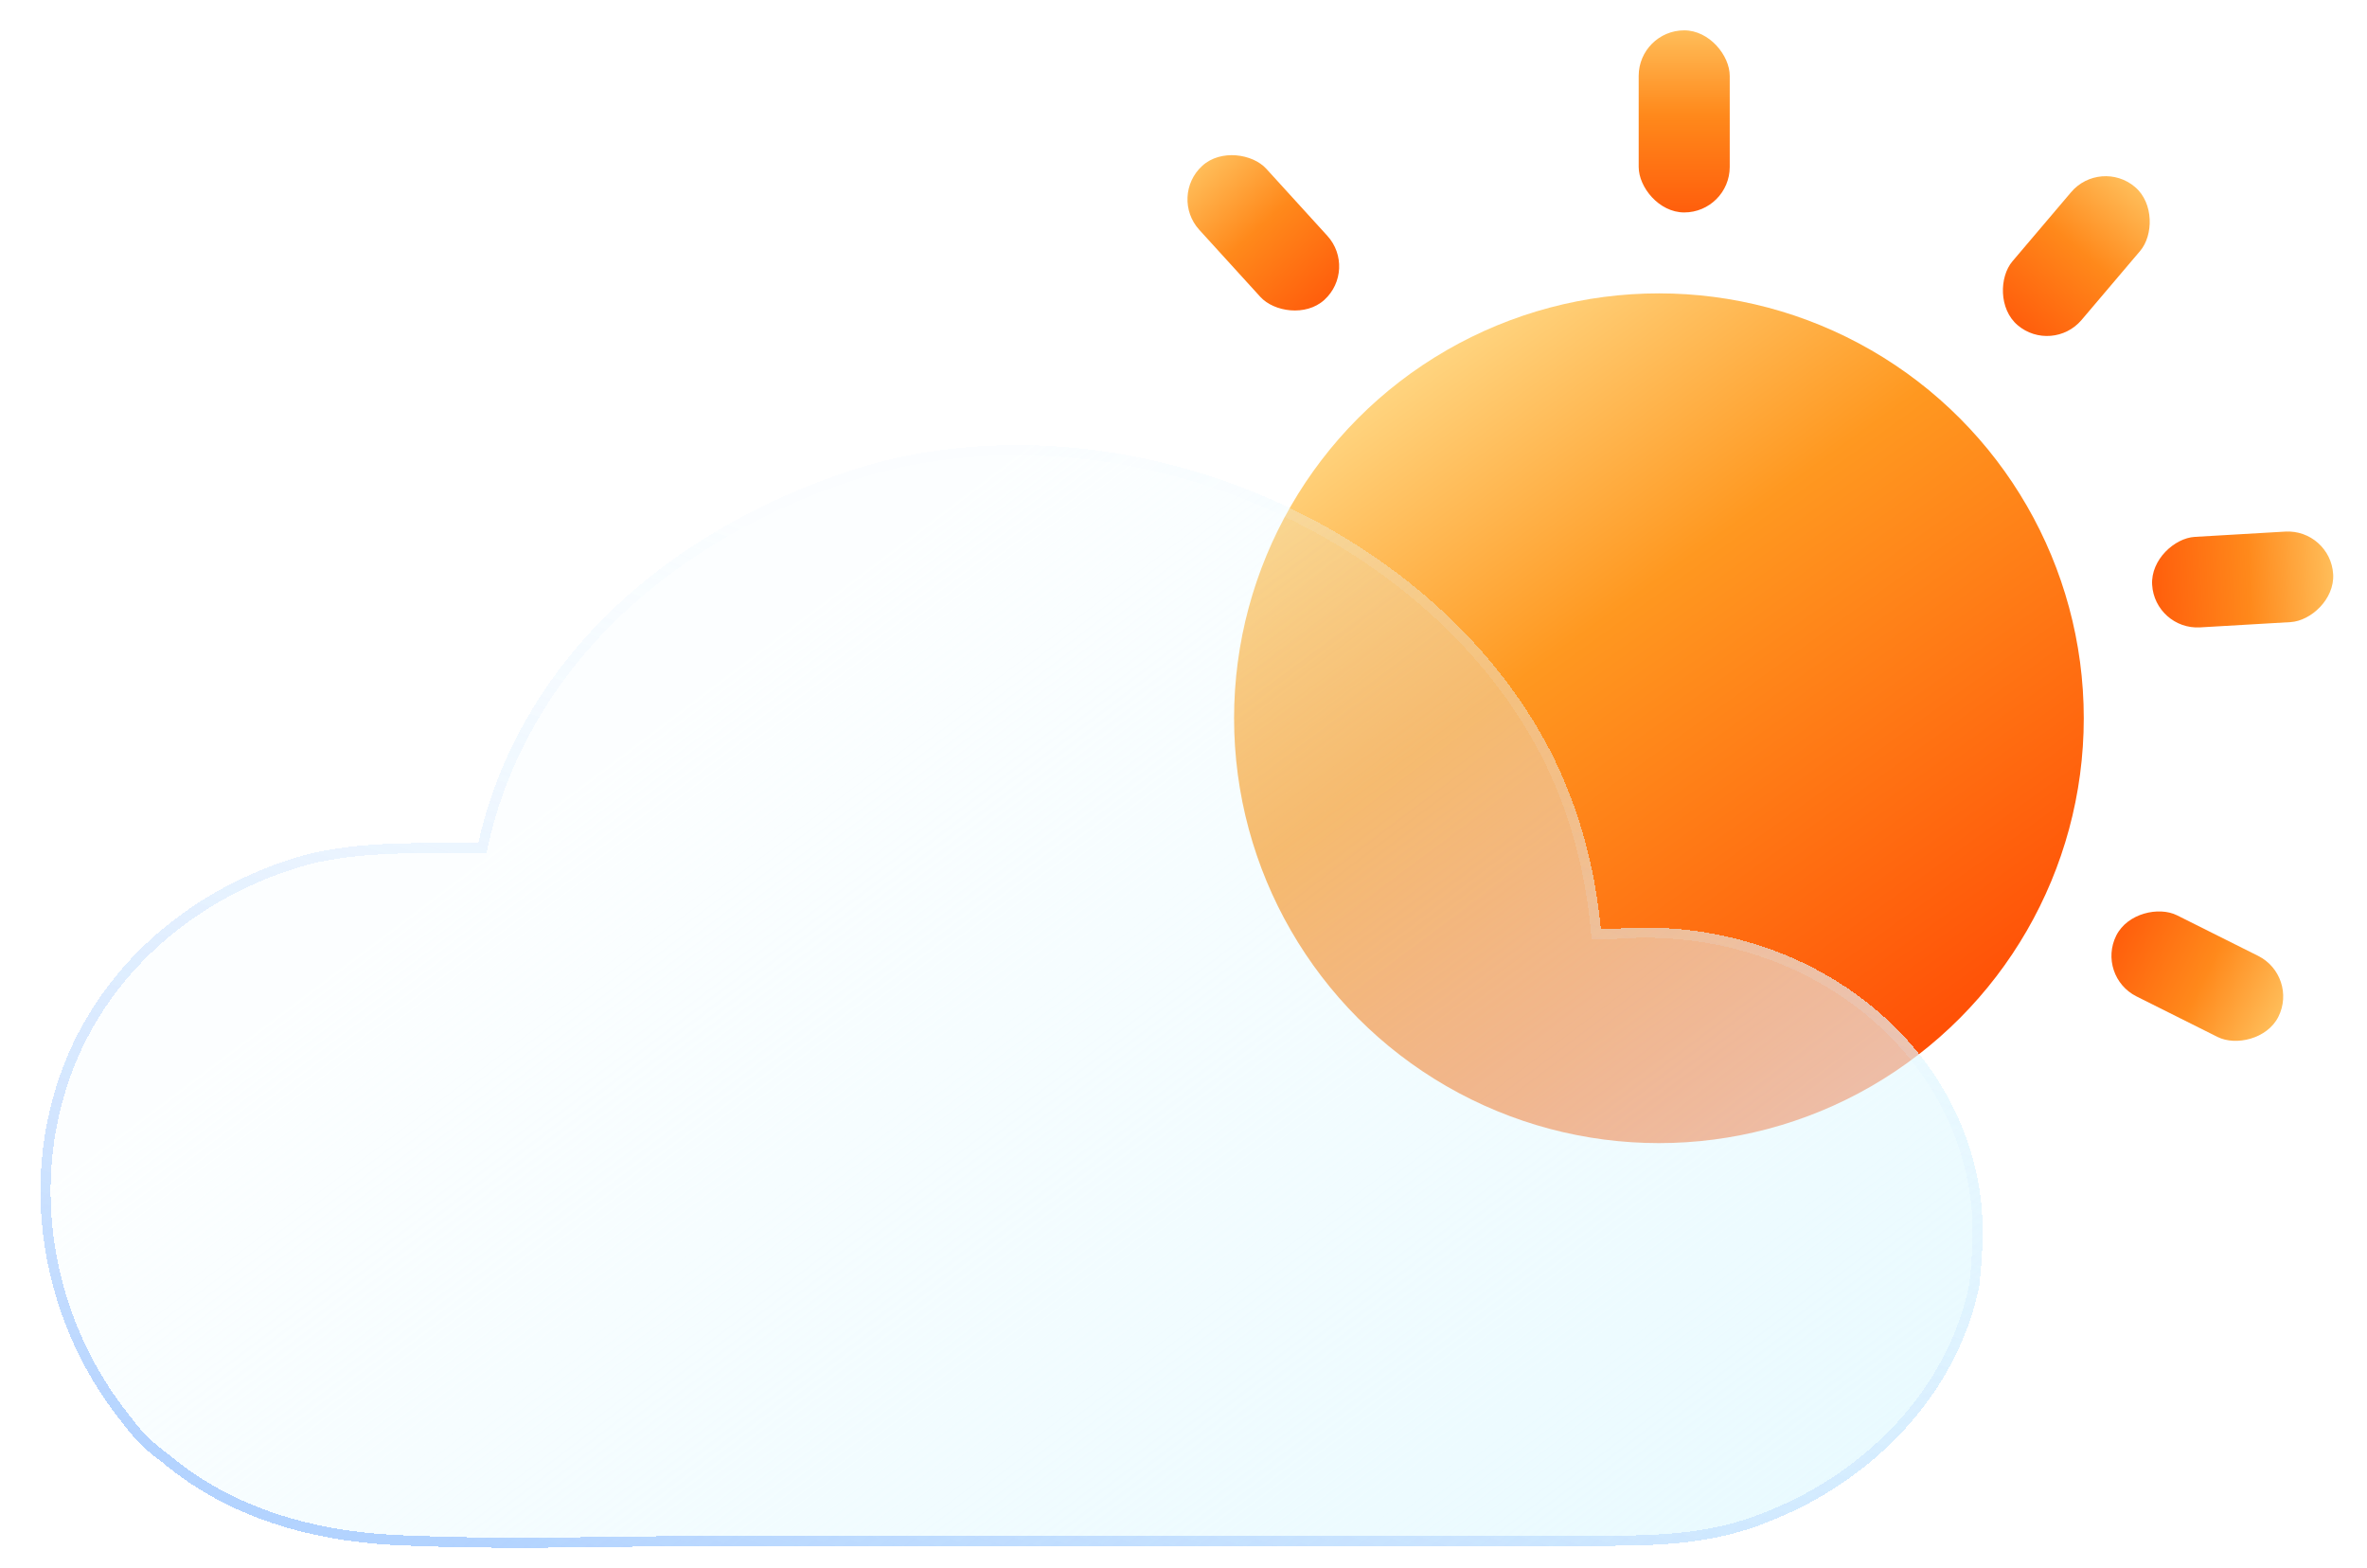 <svg width="234" height="155" viewBox="0 0 234 155" fill="none" xmlns="http://www.w3.org/2000/svg">
<g filter="url(#filter0_df_77:3)">
<circle cx="163" cy="69" r="42" fill="url(#paint0_linear_77:3)"/>
</g>
<g filter="url(#filter1_bdi_77:3)">
<path d="M195.909 114.385C194.377 97.565 177.961 85.115 159.137 86.862C158.918 86.862 158.699 86.862 158.48 86.862H158.261C157.823 82.275 156.729 76.377 153.664 70.042C143.158 48.636 115.14 34.874 89.312 40.117C86.904 40.553 63.046 46.014 51.664 66.766C49.256 71.135 47.943 75.285 47.286 78.343C41.595 78.343 35.904 78.124 30.432 79.435C18.393 82.712 8.543 91.449 5.26 103.463C2.195 114.385 4.822 126.617 12.045 135.573C13.14 137.102 14.453 138.413 15.985 139.505C22.989 145.403 31.745 147.587 40.719 147.806C51.226 148.243 61.951 147.806 72.458 147.806C92.157 147.806 111.857 147.806 131.776 147.806C139.656 147.806 147.536 147.806 155.415 147.806C162.201 147.806 168.549 148.024 174.896 145.403C184.965 141.471 193.502 132.952 195.69 122.03C195.909 119.846 196.128 117.225 195.909 114.385Z" fill="url(#paint1_linear_77:3)" shape-rendering="crispEdges"/>
<path d="M159.137 87.362H159.16L159.183 87.36C177.778 85.634 193.906 97.93 195.411 114.427C195.625 117.208 195.413 119.783 195.195 121.956C193.039 132.667 184.651 141.057 174.714 144.937L174.705 144.941C168.909 147.334 163.114 147.322 156.852 147.308C156.376 147.307 155.897 147.306 155.415 147.306H155.369H155.323H155.277H155.231H155.185H155.138H155.092H155.046H155H154.954H154.908H154.861H154.815H154.769H154.723H154.677H154.631H154.584H154.538H154.492H154.446H154.4H154.354H154.307H154.261H154.215H154.169H154.123H154.076H154.03H153.984H153.938H153.892H153.846H153.799H153.753H153.707H153.661H153.615H153.569H153.522H153.476H153.43H153.384H153.338H153.292H153.245H153.199H153.153H153.107H153.061H153.015H152.968H152.922H152.876H152.83H152.784H152.738H152.691H152.645H152.599H152.553H152.507H152.461H152.414H152.368H152.322H152.276H152.23H152.183H152.137H152.091H152.045H151.999H151.953H151.906H151.86H151.814H151.768H151.722H151.676H151.629H151.583H151.537H151.491H151.445H151.399H151.352H151.306H151.26H151.214H151.168H151.122H151.075H151.029H150.983H150.937H150.891H150.845H150.798H150.752H150.706H150.66H150.614H150.567H150.521H150.475H150.429H150.383H150.337H150.29H150.244H150.198H150.152H150.106H150.06H150.013H149.967H149.921H149.875H149.829H149.783H149.736H149.69H149.644H149.598H149.552H149.506H149.459H149.413H149.367H149.321H149.275H149.229H149.182H149.136H149.09H149.044H148.998H148.951H148.905H148.859H148.813H148.767H148.721H148.674H148.628H148.582H148.536H148.49H148.444H148.397H148.351H148.305H148.259H148.213H148.167H148.12H148.074H148.028H147.982H147.936H147.89H147.843H147.797H147.751H147.705H147.659H147.613H147.566H147.52H147.474H147.428H147.382H147.335H147.289H147.243H147.197H147.151H147.105H147.058H147.012H146.966H146.92H146.874H146.828H146.781H146.735H146.689H146.643H146.597H146.551H146.504H146.458H146.412H146.366H146.32H146.274H146.227H146.181H146.135H146.089H146.043H145.997H145.95H145.904H145.858H145.812H145.766H145.72H145.673H145.627H145.581H145.535H145.489H145.442H145.396H145.35H145.304H145.258H145.212H145.165H145.119H145.073H145.027H144.981H144.935H144.888H144.842H144.796H144.75H144.704H144.658H144.611H144.565H144.519H144.473H144.427H144.381H144.334H144.288H144.242H144.196H144.15H144.104H144.057H144.011H143.965H143.919H143.873H143.826H143.78H143.734H143.688H143.642H143.596H143.549H143.503H143.457H143.411H143.365H143.319H143.272H143.226H143.18H143.134H143.088H143.042H142.995H142.949H142.903H142.857H142.811H142.765H142.718H142.672H142.626H142.58H142.534H142.488H142.441H142.395H142.349H142.303H142.257H142.21H142.164H142.118H142.072H142.026H141.98H141.933H141.887H141.841H141.795H141.749H141.703H141.656H141.61H141.564H141.518H141.472H141.426H141.379H141.333H141.287H141.241H141.195H141.149H141.102H141.056H141.01H140.964H140.918H140.872H140.825H140.779H140.733H140.687H140.641H140.594H140.548H140.502H140.456H140.41H140.364H140.317H140.271H140.225H140.179H140.133H140.087H140.04H139.994H139.948H139.902H139.856H139.81H139.763H139.717H139.671H139.625H139.579H139.533H139.486H139.44H139.394H139.348H139.302H139.256H139.209H139.163H139.117H139.071H139.025H138.979H138.932H138.886H138.84H138.794H138.748H138.701H138.655H138.609H138.563H138.517H138.471H138.424H138.378H138.332H138.286H138.24H138.194H138.147H138.101H138.055H138.009H137.963H137.917H137.87H137.824H137.778H137.732H137.686H137.64H137.593H137.547H137.501H137.455H137.409H137.363H137.316H137.27H137.224H137.178H137.132H137.085H137.039H136.993H136.947H136.901H136.855H136.808H136.762H136.716H136.67H136.624H136.578H136.531H136.485H136.439H136.393H136.347H136.301H136.254H136.208H136.162H136.116H136.07H136.024H135.977H135.931H135.885H135.839H135.793H135.747H135.7H135.654H135.608H135.562H135.516H135.469H135.423H135.377H135.331H135.285H135.239H135.192H135.146H135.1H135.054H135.008H134.962H134.915H134.869H134.823H134.777H134.731H134.685H134.638H134.592H134.546H134.5H134.454H134.408H134.361H134.315H134.269H134.223H134.177H134.131H134.084H134.038H133.992H133.946H133.9H133.854H133.807H133.761H133.715H133.669H133.623H133.576H133.53H133.484H133.438H133.392H133.346H133.299H133.253H133.207H133.161H133.115H133.069H133.022H132.976H132.93H132.884H132.838H132.792H132.745H132.699H132.653H132.607H132.561H132.515H132.468H132.422H132.376H132.33H132.284H132.238H132.191H132.145H132.099H132.053H132.007H131.96H131.914H131.868H131.822H131.776H131.659H131.542H131.426H131.309H131.192H131.076H130.959H130.842H130.726H130.609H130.492H130.376H130.259H130.142H130.026H129.909H129.792H129.676H129.559H129.443H129.326H129.209H129.093H128.976H128.86H128.743H128.626H128.51H128.393H128.277H128.16H128.044H127.927H127.81H127.694H127.577H127.461H127.344H127.228H127.111H126.995H126.878H126.762H126.645H126.529H126.412H126.296H126.179H126.063H125.946H125.83H125.713H125.597H125.48H125.364H125.248H125.131H125.015H124.898H124.782H124.665H124.549H124.433H124.316H124.2H124.083H123.967H123.851H123.734H123.618H123.501H123.385H123.269H123.152H123.036H122.92H122.803H122.687H122.57H122.454H122.338H122.221H122.105H121.989H121.872H121.756H121.64H121.524H121.407H121.291H121.175H121.058H120.942H120.826H120.71H120.593H120.477H120.361H120.244H120.128H120.012H119.896H119.779H119.663H119.547H119.431H119.314H119.198H119.082H118.966H118.85H118.733H118.617H118.501H118.385H118.269H118.152H118.036H117.92H117.804H117.688H117.571H117.455H117.339H117.223H117.107H116.991H116.874H116.758H116.642H116.526H116.41H116.294H116.178H116.062H115.945H115.829H115.713H115.597H115.481H115.365H115.249H115.133H115.017H114.9H114.784H114.668H114.552H114.436H114.32H114.204H114.088H113.972H113.856H113.74H113.624H113.508H113.392H113.276H113.16H113.044H112.927H112.811H112.695H112.579H112.463H112.347H112.231H112.115H111.999H111.883H111.767H111.651H111.535H111.419H111.303H111.187H111.071H110.956H110.84H110.724H110.608H110.492H110.376H110.26H110.144H110.028H109.912H109.796H109.68H109.564H109.448H109.332H109.216H109.1H108.984H108.869H108.753H108.637H108.521H108.405H108.289H108.173H108.057H107.941H107.825H107.71H107.594H107.478H107.362H107.246H107.13H107.014H106.898H106.783H106.667H106.551H106.435H106.319H106.203H106.087H105.972H105.856H105.74H105.624H105.508H105.392H105.277H105.161H105.045H104.929H104.813H104.698H104.582H104.466H104.35H104.234H104.119H104.003H103.887H103.771H103.655H103.54H103.424H103.308H103.192H103.077H102.961H102.845H102.729H102.613H102.498H102.382H102.266H102.15H102.035H101.919H101.803H101.687H101.572H101.456H101.34H101.225H101.109H100.993H100.877H100.762H100.646H100.53H100.414H100.299H100.183H100.067H99.952H99.836H99.72H99.605H99.489H99.373H99.257H99.142H99.026H98.91H98.795H98.679H98.563H98.448H98.332H98.216H98.101H97.985H97.869H97.754H97.638H97.522H97.407H97.291H97.175H97.06H96.944H96.828H96.713H96.597H96.481H96.366H96.25H96.135H96.019H95.903H95.788H95.672H95.556H95.441H95.325H95.21H95.094H94.978H94.863H94.747H94.632H94.516H94.4H94.285H94.169H94.053H93.938H93.822H93.707H93.591H93.475H93.36H93.244H93.129H93.013H92.898H92.782H92.666H92.551H92.435H92.32H92.204H92.088H91.973H91.857H91.742H91.626H91.511H91.395H91.28H91.164H91.049H90.933H90.817H90.702H90.586H90.471H90.355H90.24H90.124H90.008H89.893H89.778H89.662H89.546H89.431H89.315H89.2H89.084H88.969H88.853H88.738H88.622H88.507H88.391H88.276H88.16H88.044H87.929H87.814H87.698H87.582H87.467H87.352H87.236H87.12H87.005H86.889H86.774H86.658H86.543H86.427H86.312H86.196H86.081H85.965H85.85H85.734H85.619H85.504H85.388H85.272H85.157H85.041H84.926H84.811H84.695H84.58H84.464H84.349H84.233H84.118H84.002H83.887H83.771H83.656H83.54H83.425H83.309H83.194H83.078H82.963H82.847H82.732H82.617H82.501H82.386H82.27H82.155H82.039H81.924H81.808H81.693H81.577H81.462H81.346H81.231H81.115H81H80.885H80.769H80.654H80.538H80.423H80.307H80.192H80.076H79.961H79.846H79.73H79.615H79.499H79.384H79.268H79.153H79.037H78.922H78.806H78.691H78.576H78.46H78.345H78.229H78.114H77.999H77.883H77.768H77.652H77.537H77.421H77.306H77.19H77.075H76.96H76.844H76.729H76.613H76.498H76.382H76.267H76.151H76.036H75.921H75.805H75.69H75.574H75.459H75.344H75.228H75.113H74.997H74.882H74.766H74.651H74.535H74.42H74.305H74.189H74.074H73.958H73.843H73.727H73.612H73.497H73.381H73.266H73.15H73.035H72.919H72.804H72.689H72.573H72.458C68.949 147.306 65.423 147.354 61.893 147.403C54.824 147.5 47.739 147.597 40.74 147.306L40.74 147.306L40.731 147.306C31.826 147.089 23.196 144.923 16.307 139.123L16.292 139.11L16.275 139.098C14.788 138.038 13.514 136.767 12.452 135.282L12.444 135.271L12.434 135.259C5.31 126.426 2.722 114.36 5.741 103.598L5.742 103.595C8.972 91.778 18.666 83.158 30.556 79.92C35.278 78.79 40.165 78.813 45.145 78.836C45.857 78.84 46.57 78.843 47.286 78.843H47.69L47.775 78.448C48.423 75.43 49.721 71.327 52.102 67.007L52.102 67.006C57.73 56.745 66.451 50.252 74.085 46.266C81.72 42.28 88.236 40.82 89.401 40.608L89.401 40.608L89.411 40.606C115.029 35.407 142.813 49.071 153.215 70.261C156.245 76.526 157.329 82.362 157.763 86.909L157.806 87.362H158.261H158.48H158.481H158.482H158.484H158.485H158.486H158.488H158.489H158.49H158.491H158.493H158.494H158.495H158.497H158.498H158.499H158.5H158.502H158.503H158.504H158.506H158.507H158.508H158.509H158.511H158.512H158.513H158.514H158.516H158.517H158.518H158.52H158.521H158.522H158.523H158.525H158.526H158.527H158.529H158.53H158.531H158.532H158.534H158.535H158.536H158.538H158.539H158.54H158.541H158.543H158.544H158.545H158.547H158.548H158.549H158.55H158.552H158.553H158.554H158.556H158.557H158.558H158.559H158.561H158.562H158.563H158.565H158.566H158.567H158.568H158.57H158.571H158.572H158.573H158.575H158.576H158.577H158.579H158.58H158.581H158.582H158.584H158.585H158.586H158.588H158.589H158.59H158.591H158.593H158.594H158.595H158.597H158.598H158.599H158.6H158.602H158.603H158.604H158.606H158.607H158.608H158.609H158.611H158.612H158.613H158.615H158.616H158.617H158.618H158.62H158.621H158.622H158.624H158.625H158.626H158.627H158.629H158.63H158.631H158.632H158.634H158.635H158.636H158.638H158.639H158.64H158.641H158.643H158.644H158.645H158.647H158.648H158.649H158.65H158.652H158.653H158.654H158.656H158.657H158.658H158.659H158.661H158.662H158.663H158.665H158.666H158.667H158.668H158.67H158.671H158.672H158.674H158.675H158.676H158.677H158.679H158.68H158.681H158.683H158.684H158.685H158.686H158.688H158.689H158.69H158.691H158.693H158.694H158.695H158.697H158.698H158.699H158.7H158.702H158.703H158.704H158.706H158.707H158.708H158.709H158.711H158.712H158.713H158.715H158.716H158.717H158.718H158.72H158.721H158.722H158.724H158.725H158.726H158.727H158.729H158.73H158.731H158.733H158.734H158.735H158.736H158.738H158.739H158.74H158.742H158.743H158.744H158.745H158.747H158.748H158.749H158.75H158.752H158.753H158.754H158.756H158.757H158.758H158.759H158.761H158.762H158.763H158.765H158.766H158.767H158.768H158.77H158.771H158.772H158.774H158.775H158.776H158.777H158.779H158.78H158.781H158.783H158.784H158.785H158.786H158.788H158.789H158.79H158.792H158.793H158.794H158.795H158.797H158.798H158.799H158.801H158.802H158.803H158.804H158.806H158.807H158.808H158.809H158.811H158.812H158.813H158.815H158.816H158.817H158.818H158.82H158.821H158.822H158.824H158.825H158.826H158.827H158.829H158.83H158.831H158.833H158.834H158.835H158.836H158.838H158.839H158.84H158.842H158.843H158.844H158.845H158.847H158.848H158.849H158.851H158.852H158.853H158.854H158.856H158.857H158.858H158.859H158.861H158.862H158.863H158.865H158.866H158.867H158.868H158.87H158.871H158.872H158.874H158.875H158.876H158.877H158.879H158.88H158.881H158.883H158.884H158.885H158.886H158.888H158.889H158.89H158.892H158.893H158.894H158.895H158.897H158.898H158.899H158.901H158.902H158.903H158.904H158.906H158.907H158.908H158.91H158.911H158.912H158.913H158.915H158.916H158.917H158.919H158.92H158.921H158.922H158.924H158.925H158.926H158.927H158.929H158.93H158.931H158.933H158.934H158.935H158.936H158.938H158.939H158.94H158.942H158.943H158.944H158.945H158.947H158.948H158.949H158.951H158.952H158.953H158.954H158.956H158.957H158.958H158.96H158.961H158.962H158.963H158.965H158.966H158.967H158.969H158.97H158.971H158.972H158.974H158.975H158.976H158.977H158.979H158.98H158.981H158.983H158.984H158.985H158.986H158.988H158.989H158.99H158.992H158.993H158.994H158.995H158.997H158.998H158.999H159.001H159.002H159.003H159.004H159.006H159.007H159.008H159.01H159.011H159.012H159.013H159.015H159.016H159.017H159.019H159.02H159.021H159.022H159.024H159.025H159.026H159.028H159.029H159.03H159.031H159.033H159.034H159.035H159.036H159.038H159.039H159.04H159.042H159.043H159.044H159.045H159.047H159.048H159.049H159.051H159.052H159.053H159.054H159.056H159.057H159.058H159.06H159.061H159.062H159.063H159.065H159.066H159.067H159.069H159.07H159.071H159.072H159.074H159.075H159.076H159.078H159.079H159.08H159.081H159.083H159.084H159.085H159.087H159.088H159.089H159.09H159.092H159.093H159.094H159.095H159.097H159.098H159.099H159.101H159.102H159.103H159.104H159.106H159.107H159.108H159.11H159.111H159.112H159.113H159.115H159.116H159.117H159.119H159.12H159.121H159.122H159.124H159.125H159.126H159.128H159.129H159.13H159.131H159.133H159.134H159.135H159.137Z" stroke="url(#paint2_linear_77:3)" shape-rendering="crispEdges"/>
</g>
<g filter="url(#filter2_df_77:3)">
<rect x="162" y="2" width="9" height="18" rx="4.5" fill="url(#paint3_linear_77:3)"/>
</g>
<g filter="url(#filter3_df_77:3)">
<rect x="115.544" y="18.406" width="8.962" height="17.925" rx="4.481" transform="rotate(-42.318 115.544 18.406)" fill="url(#paint4_linear_77:3)"/>
</g>
<g filter="url(#filter4_df_77:3)">
<rect x="207.646" y="14.582" width="8.962" height="17.925" rx="4.481" transform="rotate(40.321 207.646 14.582)" fill="url(#paint5_linear_77:3)"/>
</g>
<g filter="url(#filter5_df_77:3)">
<rect x="230.393" y="51.289" width="8.962" height="17.925" rx="4.481" transform="rotate(86.661 230.393 51.289)" fill="url(#paint6_linear_77:3)"/>
</g>
<g filter="url(#filter6_df_77:3)">
<rect x="227.246" y="95.497" width="8.962" height="17.925" rx="4.481" transform="rotate(116.574 227.246 95.497)" fill="url(#paint7_linear_77:3)"/>
</g>
<defs>
<filter id="filter0_df_77:3" x="118" y="25" width="92" height="92" filterUnits="userSpaceOnUse" color-interpolation-filters="sRGB">
<feFlood flood-opacity="0" result="BackgroundImageFix"/>
<feColorMatrix in="SourceAlpha" type="matrix" values="0 0 0 0 0 0 0 0 0 0 0 0 0 0 0 0 0 0 127 0" result="hardAlpha"/>
<feOffset dx="1" dy="2"/>
<feGaussianBlur stdDeviation="2"/>
<feComposite in2="hardAlpha" operator="out"/>
<feColorMatrix type="matrix" values="0 0 0 0 1 0 0 0 0 0.239 0 0 0 0 0 0 0 0 0.25 0"/>
<feBlend mode="normal" in2="BackgroundImageFix" result="effect1_dropShadow_77:3"/>
<feBlend mode="normal" in="SourceGraphic" in2="effect1_dropShadow_77:3" result="shape"/>
<feGaussianBlur stdDeviation="0.5" result="effect2_foregroundBlur_77:3"/>
</filter>
<filter id="filter1_bdi_77:3" x="-4" y="31" width="208" height="125" filterUnits="userSpaceOnUse" color-interpolation-filters="sRGB">
<feFlood flood-opacity="0" result="BackgroundImageFix"/>
<feGaussianBlur in="BackgroundImage" stdDeviation="4"/>
<feComposite in2="SourceAlpha" operator="in" result="effect1_backgroundBlur_77:3"/>
<feColorMatrix in="SourceAlpha" type="matrix" values="0 0 0 0 0 0 0 0 0 0 0 0 0 0 0 0 0 0 127 0" result="hardAlpha"/>
<feOffset dy="3"/>
<feGaussianBlur stdDeviation="2"/>
<feComposite in2="hardAlpha" operator="out"/>
<feColorMatrix type="matrix" values="0 0 0 0 0.298 0 0 0 0 0.455 0 0 0 0 1 0 0 0 0.2 0"/>
<feBlend mode="normal" in2="effect1_backgroundBlur_77:3" result="effect2_dropShadow_77:3"/>
<feBlend mode="normal" in="SourceGraphic" in2="effect2_dropShadow_77:3" result="shape"/>
<feColorMatrix in="SourceAlpha" type="matrix" values="0 0 0 0 0 0 0 0 0 0 0 0 0 0 0 0 0 0 127 0" result="hardAlpha"/>
<feOffset dy="2"/>
<feGaussianBlur stdDeviation="2.5"/>
<feComposite in2="hardAlpha" operator="arithmetic" k2="-1" k3="1"/>
<feColorMatrix type="matrix" values="0 0 0 0 1 0 0 0 0 1 0 0 0 0 1 0 0 0 0.25 0"/>
<feBlend mode="normal" in2="shape" result="effect3_innerShadow_77:3"/>
</filter>
<filter id="filter2_df_77:3" x="159" y="0" width="15" height="24" filterUnits="userSpaceOnUse" color-interpolation-filters="sRGB">
<feFlood flood-opacity="0" result="BackgroundImageFix"/>
<feColorMatrix in="SourceAlpha" type="matrix" values="0 0 0 0 0 0 0 0 0 0 0 0 0 0 0 0 0 0 127 0" result="hardAlpha"/>
<feOffset dy="1"/>
<feGaussianBlur stdDeviation="1.5"/>
<feComposite in2="hardAlpha" operator="out"/>
<feColorMatrix type="matrix" values="0 0 0 0 1 0 0 0 0 0.239 0 0 0 0 0 0 0 0 0.25 0"/>
<feBlend mode="normal" in2="BackgroundImageFix" result="effect1_dropShadow_77:3"/>
<feBlend mode="normal" in="SourceGraphic" in2="effect1_dropShadow_77:3" result="shape"/>
<feGaussianBlur stdDeviation="0.5" result="effect2_foregroundBlur_77:3"/>
</filter>
<filter id="filter3_df_77:3" x="112.544" y="10.372" width="24.695" height="25.288" filterUnits="userSpaceOnUse" color-interpolation-filters="sRGB">
<feFlood flood-opacity="0" result="BackgroundImageFix"/>
<feColorMatrix in="SourceAlpha" type="matrix" values="0 0 0 0 0 0 0 0 0 0 0 0 0 0 0 0 0 0 127 0" result="hardAlpha"/>
<feOffset dy="1"/>
<feGaussianBlur stdDeviation="1.5"/>
<feComposite in2="hardAlpha" operator="out"/>
<feColorMatrix type="matrix" values="0 0 0 0 1 0 0 0 0 0.239 0 0 0 0 0 0 0 0 0.25 0"/>
<feBlend mode="normal" in2="BackgroundImageFix" result="effect1_dropShadow_77:3"/>
<feBlend mode="normal" in="SourceGraphic" in2="effect1_dropShadow_77:3" result="shape"/>
<feGaussianBlur stdDeviation="0.5" result="effect2_foregroundBlur_77:3"/>
</filter>
<filter id="filter4_df_77:3" x="193.048" y="12.582" width="24.432" height="25.466" filterUnits="userSpaceOnUse" color-interpolation-filters="sRGB">
<feFlood flood-opacity="0" result="BackgroundImageFix"/>
<feColorMatrix in="SourceAlpha" type="matrix" values="0 0 0 0 0 0 0 0 0 0 0 0 0 0 0 0 0 0 127 0" result="hardAlpha"/>
<feOffset dy="1"/>
<feGaussianBlur stdDeviation="1.5"/>
<feComposite in2="hardAlpha" operator="out"/>
<feColorMatrix type="matrix" values="0 0 0 0 1 0 0 0 0 0.239 0 0 0 0 0 0 0 0 0.25 0"/>
<feBlend mode="normal" in2="BackgroundImageFix" result="effect1_dropShadow_77:3"/>
<feBlend mode="normal" in="SourceGraphic" in2="effect1_dropShadow_77:3" result="shape"/>
<feGaussianBlur stdDeviation="0.5" result="effect2_foregroundBlur_77:3"/>
</filter>
<filter id="filter5_df_77:3" x="209.498" y="49.289" width="24.416" height="15.991" filterUnits="userSpaceOnUse" color-interpolation-filters="sRGB">
<feFlood flood-opacity="0" result="BackgroundImageFix"/>
<feColorMatrix in="SourceAlpha" type="matrix" values="0 0 0 0 0 0 0 0 0 0 0 0 0 0 0 0 0 0 127 0" result="hardAlpha"/>
<feOffset dy="1"/>
<feGaussianBlur stdDeviation="1.5"/>
<feComposite in2="hardAlpha" operator="out"/>
<feColorMatrix type="matrix" values="0 0 0 0 1 0 0 0 0 0.239 0 0 0 0 0 0 0 0 0.25 0"/>
<feBlend mode="normal" in2="BackgroundImageFix" result="effect1_dropShadow_77:3"/>
<feBlend mode="normal" in="SourceGraphic" in2="effect1_dropShadow_77:3" result="shape"/>
<feGaussianBlur stdDeviation="0.5" result="effect2_foregroundBlur_77:3"/>
</filter>
<filter id="filter6_df_77:3" x="204.205" y="85.478" width="26.041" height="22.034" filterUnits="userSpaceOnUse" color-interpolation-filters="sRGB">
<feFlood flood-opacity="0" result="BackgroundImageFix"/>
<feColorMatrix in="SourceAlpha" type="matrix" values="0 0 0 0 0 0 0 0 0 0 0 0 0 0 0 0 0 0 127 0" result="hardAlpha"/>
<feOffset dy="1"/>
<feGaussianBlur stdDeviation="1.5"/>
<feComposite in2="hardAlpha" operator="out"/>
<feColorMatrix type="matrix" values="0 0 0 0 1 0 0 0 0 0.239 0 0 0 0 0 0 0 0 0.25 0"/>
<feBlend mode="normal" in2="BackgroundImageFix" result="effect1_dropShadow_77:3"/>
<feBlend mode="normal" in="SourceGraphic" in2="effect1_dropShadow_77:3" result="shape"/>
<feGaussianBlur stdDeviation="0.5" result="effect2_foregroundBlur_77:3"/>
</filter>
<linearGradient id="paint0_linear_77:3" x1="135.875" y1="29.188" x2="197.125" y2="114.062" gradientUnits="userSpaceOnUse">
<stop stop-color="#FFE092"/>
<stop offset="0.354" stop-color="#FF9820"/>
<stop offset="1" stop-color="#FF3D00"/>
</linearGradient>
<linearGradient id="paint1_linear_77:3" x1="146.674" y1="168.107" x2="67.961" y2="64.16" gradientUnits="userSpaceOnUse">
<stop stop-color="#E4F9FF" stop-opacity="0.8"/>
<stop offset="1" stop-color="#E4F9FF" stop-opacity="0.1"/>
</linearGradient>
<linearGradient id="paint2_linear_77:3" x1="137.657" y1="67.044" x2="105.443" y2="167.093" gradientUnits="userSpaceOnUse">
<stop stop-color="#EBFAFF" stop-opacity="0.1"/>
<stop offset="1" stop-color="#70A9FF" stop-opacity="0.5"/>
</linearGradient>
<linearGradient id="paint3_linear_77:3" x1="166.5" y1="2" x2="166.5" y2="20" gradientUnits="userSpaceOnUse">
<stop stop-color="#FFBD59"/>
<stop offset="0.464" stop-color="#FF891B"/>
<stop offset="1" stop-color="#FF5E0C"/>
</linearGradient>
<linearGradient id="paint4_linear_77:3" x1="120.025" y1="18.406" x2="120.025" y2="36.331" gradientUnits="userSpaceOnUse">
<stop stop-color="#FFBD59"/>
<stop offset="0.464" stop-color="#FF891B"/>
<stop offset="1" stop-color="#FF5E0C"/>
</linearGradient>
<linearGradient id="paint5_linear_77:3" x1="212.128" y1="14.582" x2="212.128" y2="32.507" gradientUnits="userSpaceOnUse">
<stop stop-color="#FFBD59"/>
<stop offset="0.464" stop-color="#FF891B"/>
<stop offset="1" stop-color="#FF5E0C"/>
</linearGradient>
<linearGradient id="paint6_linear_77:3" x1="234.874" y1="51.289" x2="234.874" y2="69.214" gradientUnits="userSpaceOnUse">
<stop stop-color="#FFBD59"/>
<stop offset="0.464" stop-color="#FF891B"/>
<stop offset="1" stop-color="#FF5E0C"/>
</linearGradient>
<linearGradient id="paint7_linear_77:3" x1="231.727" y1="95.497" x2="231.727" y2="113.422" gradientUnits="userSpaceOnUse">
<stop stop-color="#FFBD59"/>
<stop offset="0.464" stop-color="#FF891B"/>
<stop offset="1" stop-color="#FF5E0C"/>
</linearGradient>
</defs>
</svg>
